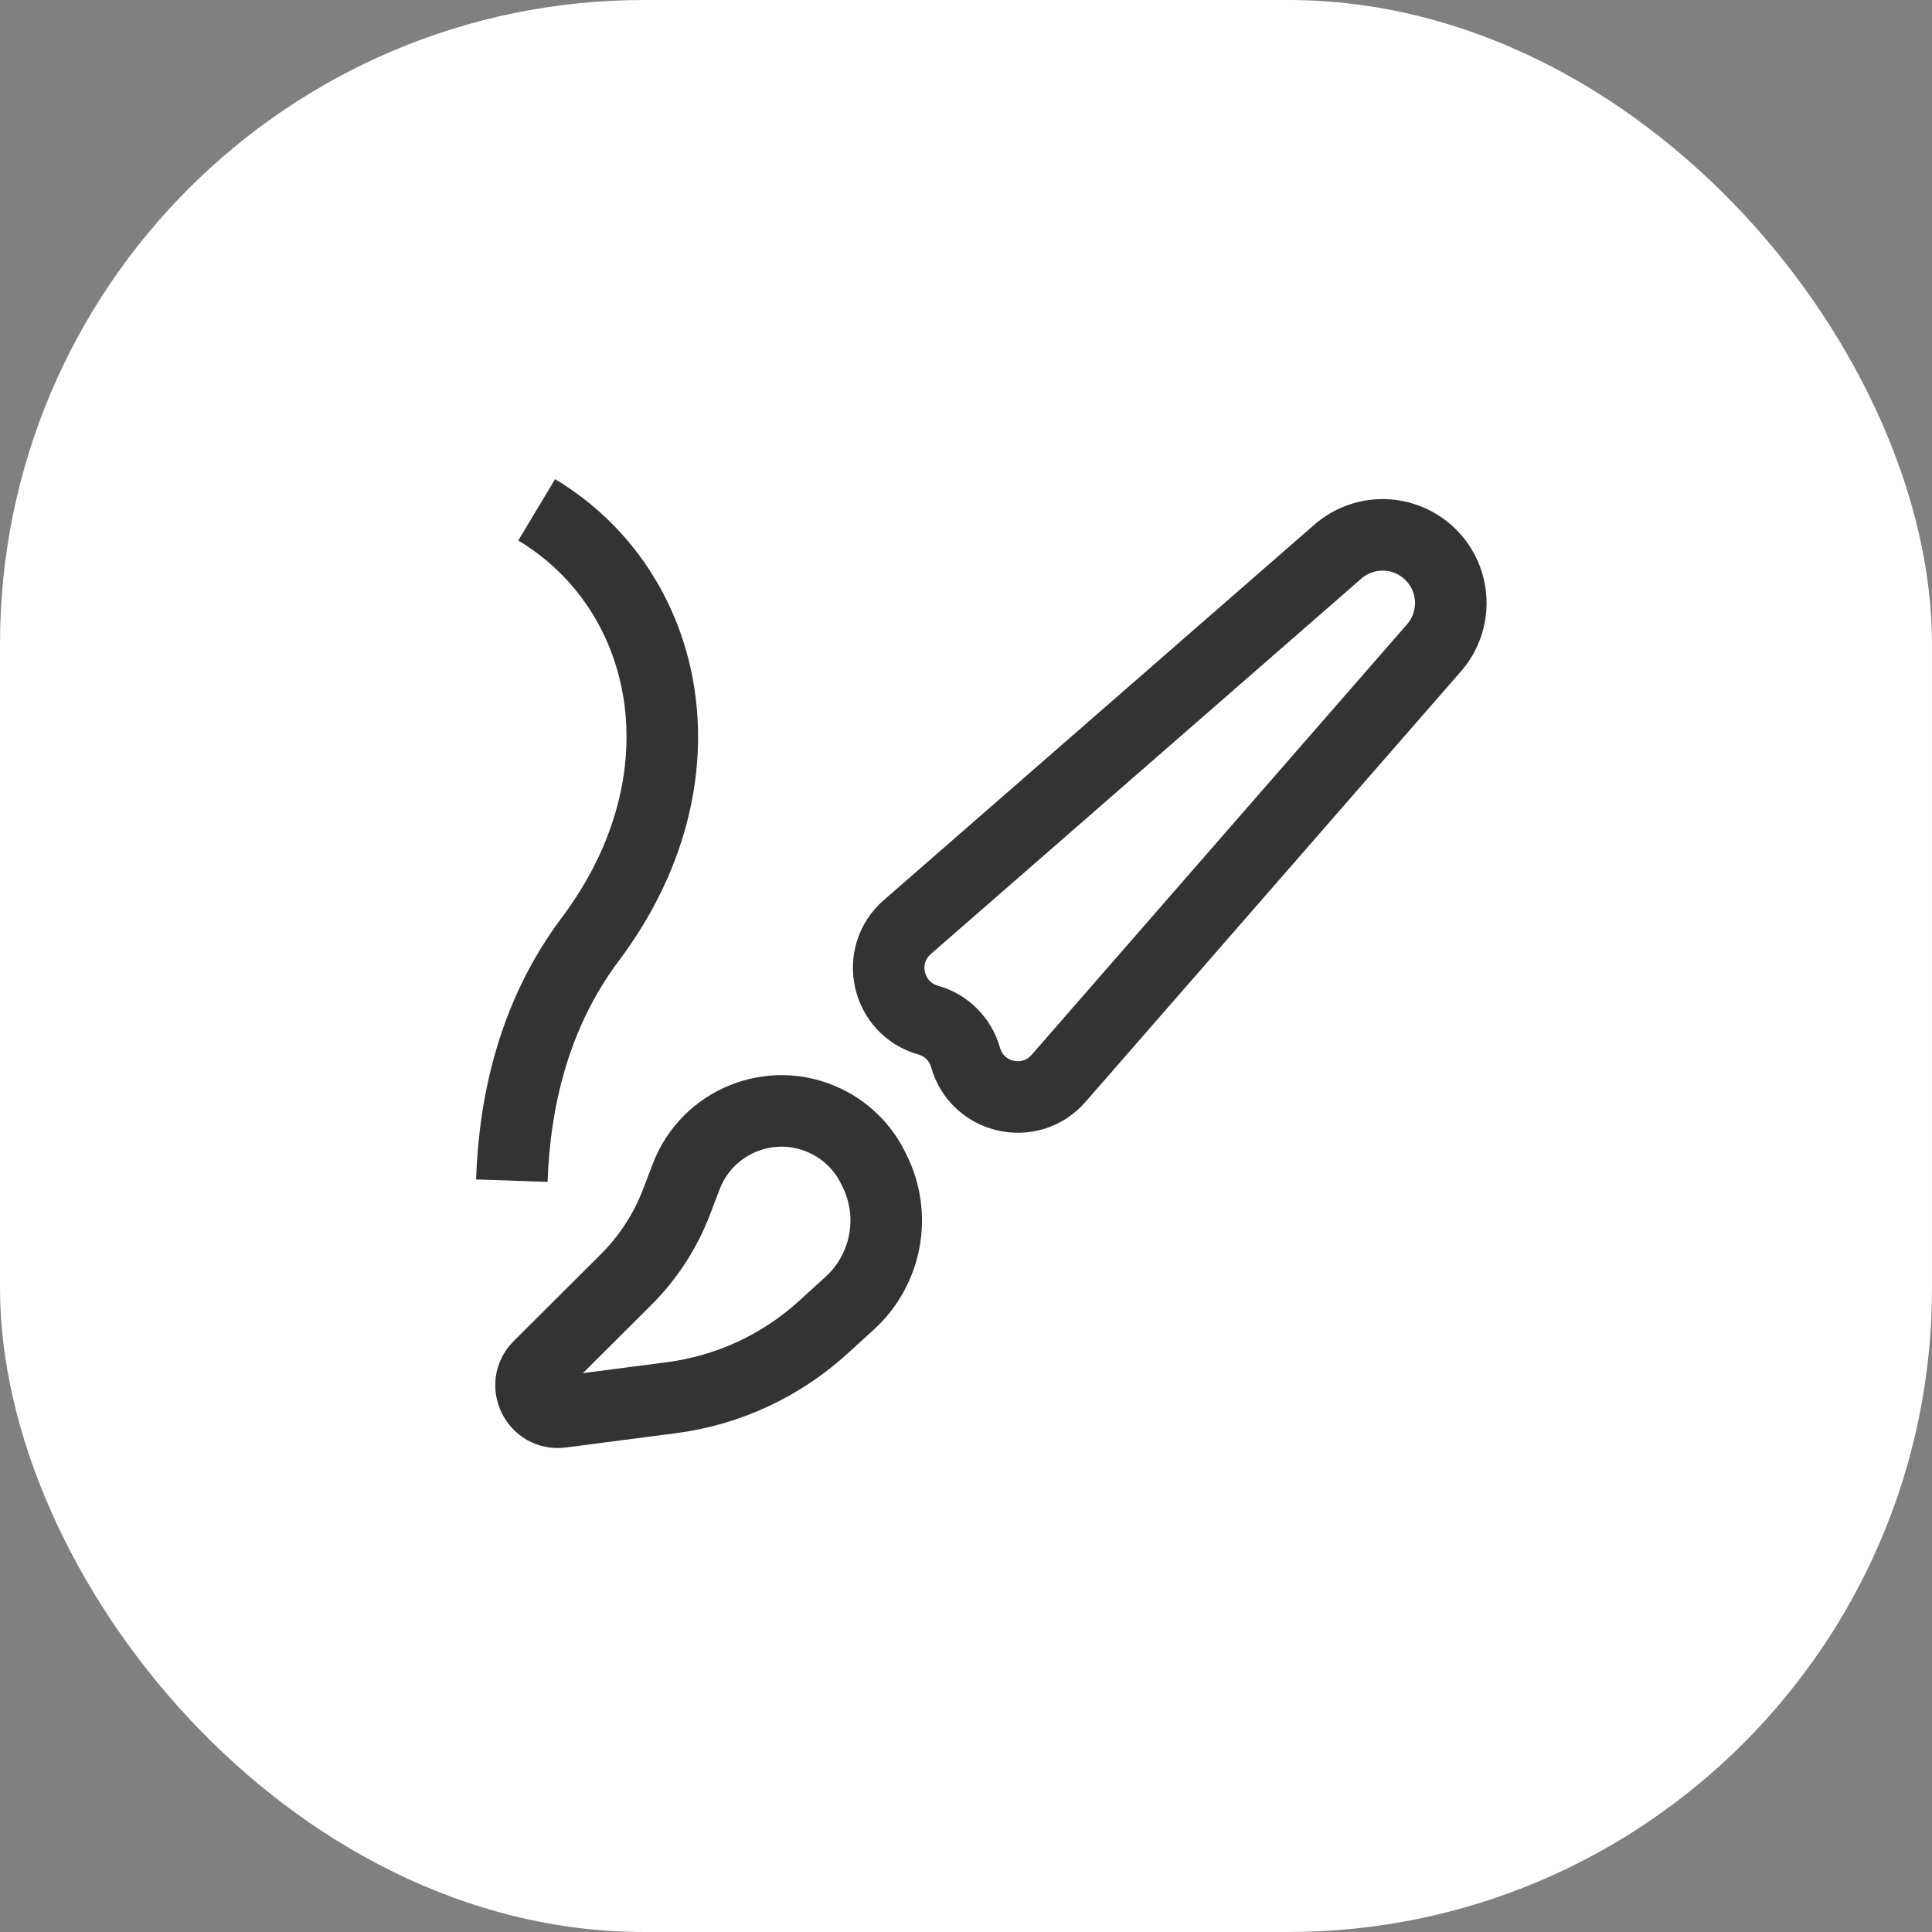 <svg width="27" height="27" viewBox="0 0 27 27" fill="none" xmlns="http://www.w3.org/2000/svg">
<rect x="0" y="0" width="27" height="27" fill="#808080" stroke="none"/>
<rect width="27" height="27" rx="9" fill="white"/>
<path d="M7.5 7.125C9.375 8.25 9.938 10.875 8.25 13.125C7.462 14.175 7.191 15.39 7.153 16.5M12.68 12.956L18.696 7.71C19.074 7.38 19.642 7.4 19.996 7.754C20.35 8.108 20.37 8.676 20.04 9.054L14.794 15.07C14.399 15.524 13.658 15.358 13.494 14.779C13.423 14.525 13.225 14.327 12.971 14.256C12.392 14.092 12.226 13.351 12.68 12.956ZM7.533 19.095L8.748 17.884C9.059 17.575 9.3 17.203 9.456 16.793L9.589 16.445C9.885 15.666 10.783 15.306 11.535 15.664C11.823 15.801 12.056 16.029 12.198 16.314L12.219 16.356C12.533 16.982 12.392 17.741 11.875 18.212L11.505 18.549C10.915 19.087 10.175 19.43 9.384 19.533L7.846 19.733C7.49 19.779 7.279 19.348 7.533 19.095Z" stroke="#333333" strokeWidth="1.25" strokeLinecap="round"/>
</svg>
